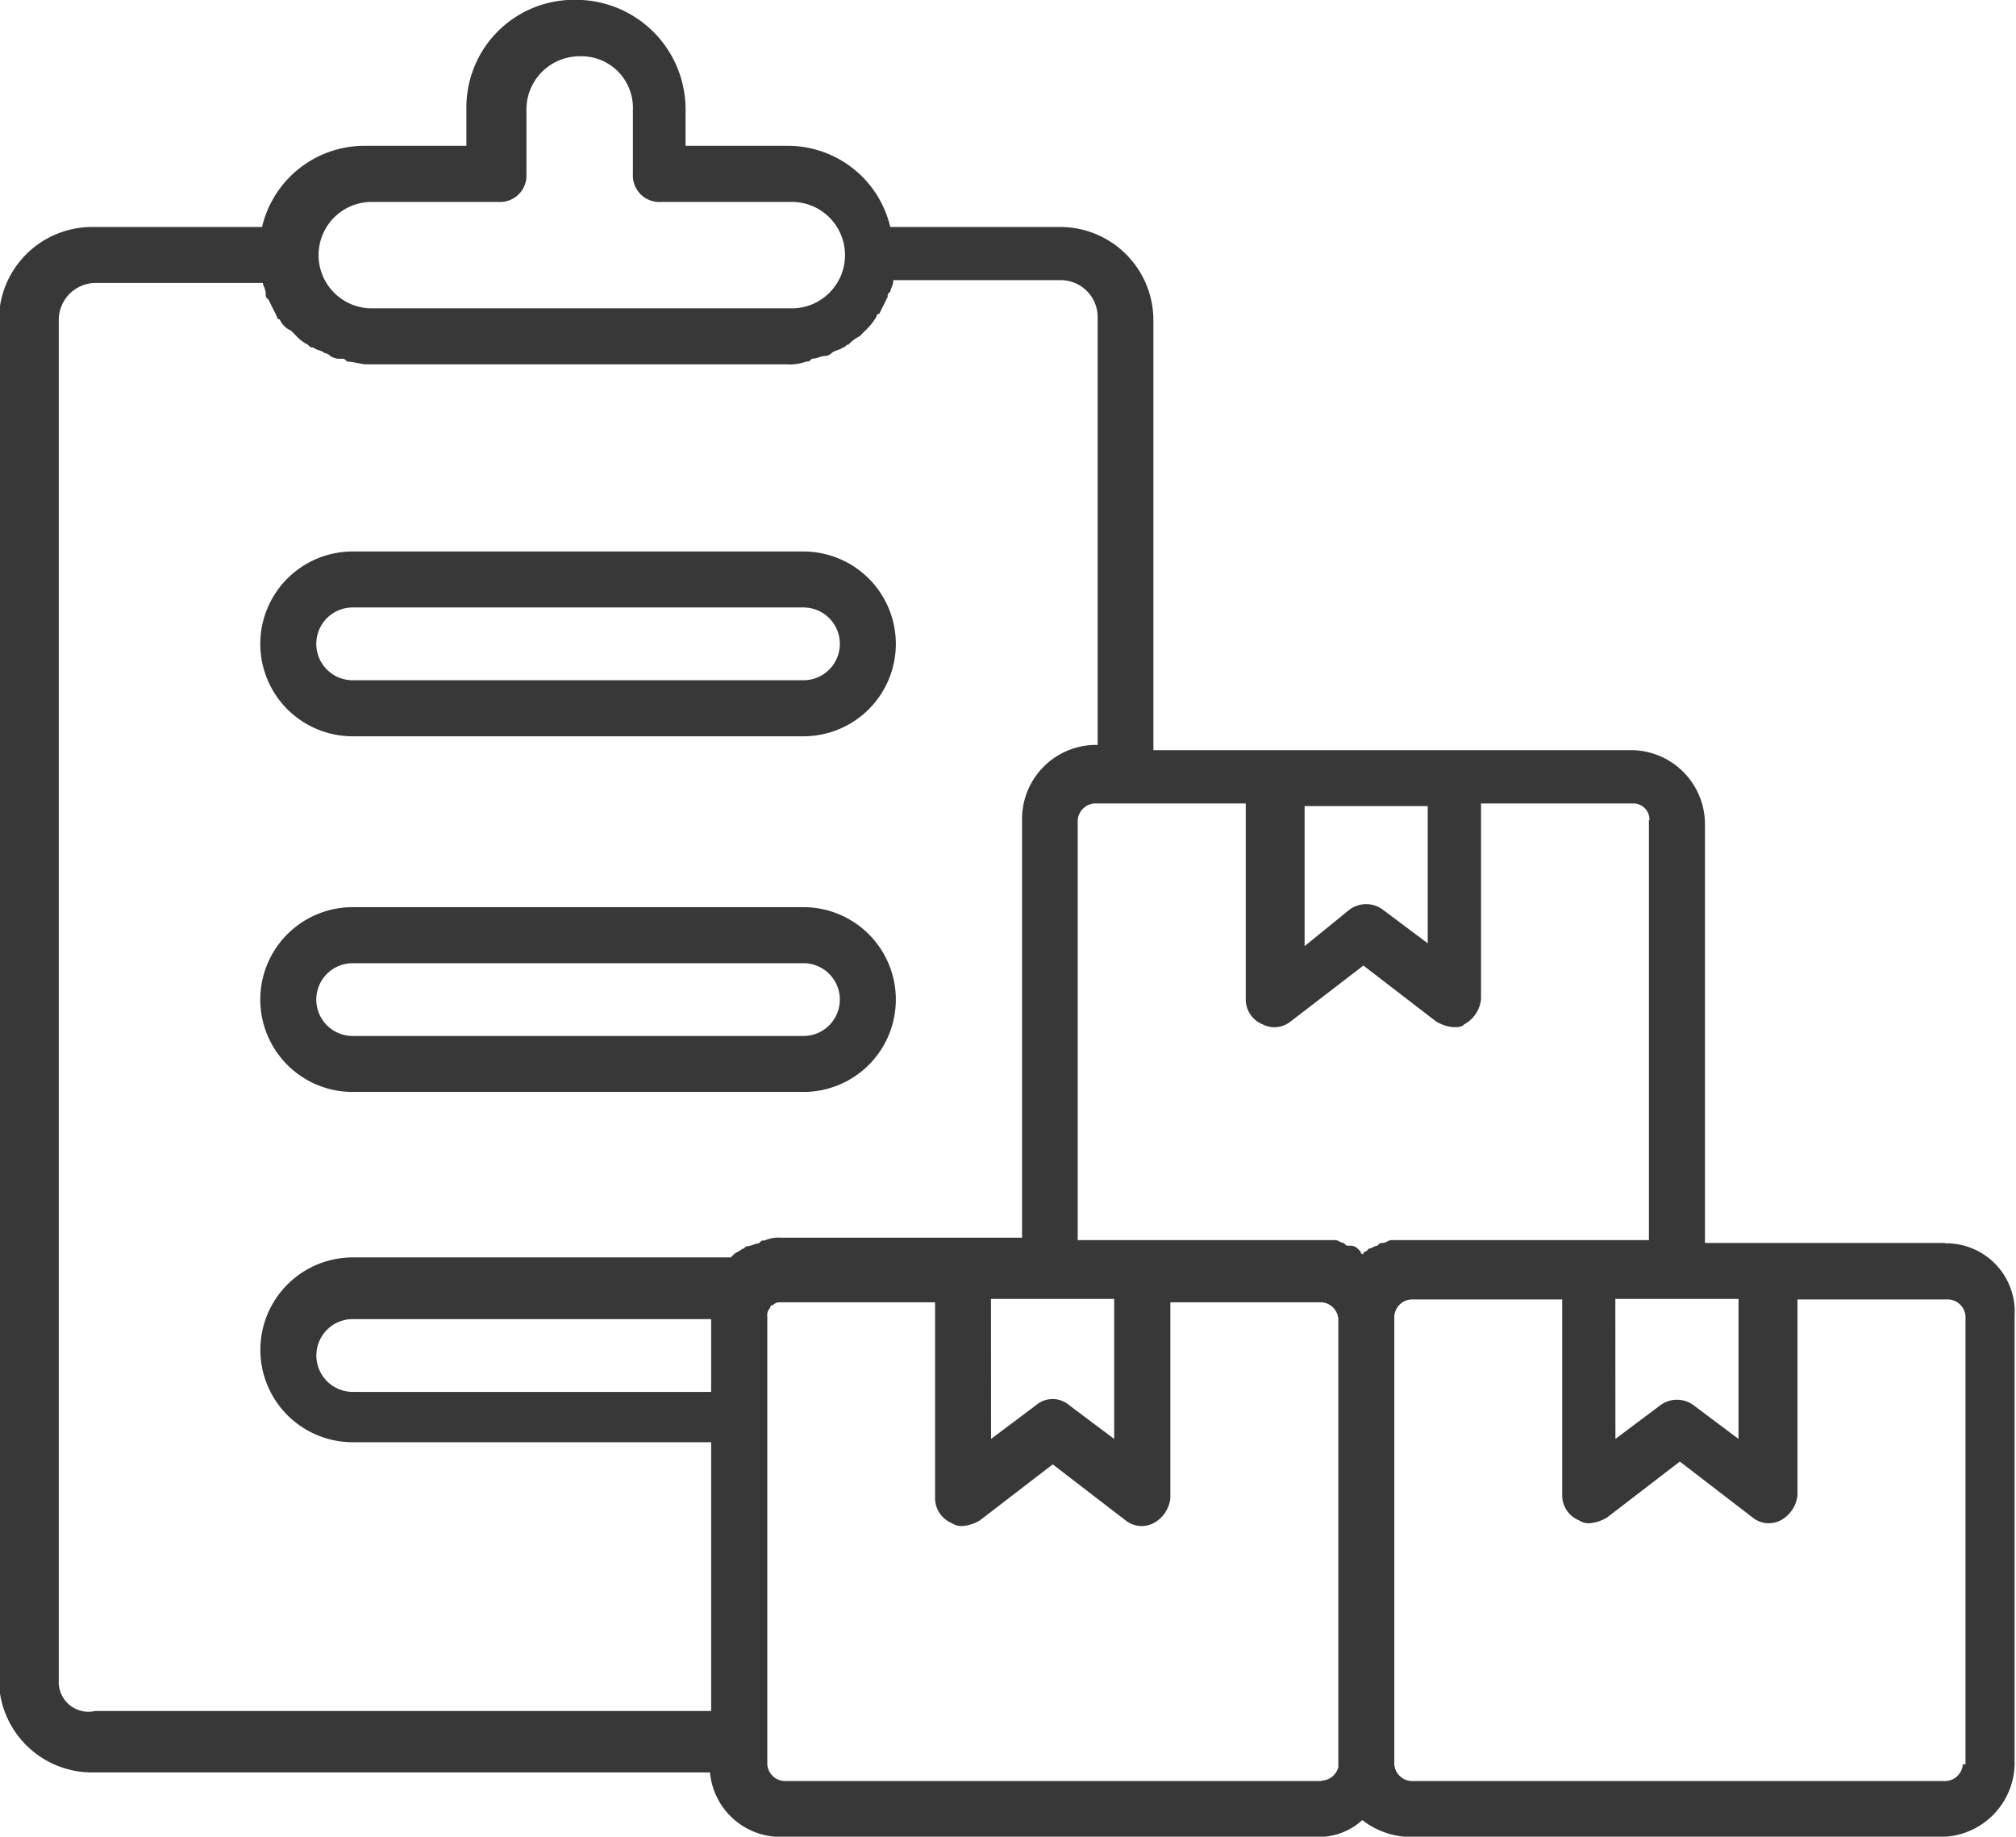<svg xmlns="http://www.w3.org/2000/svg" width="25.757" height="23.466" viewBox="0 0 25.757 23.466">
  <g id="noun-inventory-3533960" transform="translate(-1104.529 -335.867)">
    <path id="Path_3292" data-name="Path 3292" d="M172.7,112.2h-3.076v-5.366a.947.947,0,0,0-.93-.93h-6.117V100.4a1.191,1.191,0,0,0-1.18-1.18h-2.182a1.344,1.344,0,0,0-1.323-1.037H156.6v-.465a1.4,1.4,0,0,0-1.4-1.4,1.374,1.374,0,0,0-1.4,1.4v.465h-1.288a1.344,1.344,0,0,0-1.323,1.037h-2.182a1.191,1.191,0,0,0-1.18,1.18v17.385a1.191,1.191,0,0,0,1.18,1.18h7.905a.905.905,0,0,0,.93.823h6.832a.813.813,0,0,0,.572-.215,1.014,1.014,0,0,0,.572.215h6.832a.947.947,0,0,0,.93-.93v-5.723a.874.874,0,0,0-.895-.93Zm-4.221.715h1.574v1.789l-.572-.429a.357.357,0,0,0-.429,0l-.572.429Zm.429-6.117v5.366h-3.291c-.036,0-.072.036-.107.036s-.036,0-.072.036c-.036,0-.072.036-.107.036l-.036.036a.035.035,0,0,0-.036.036.035.035,0,0,1-.036-.036l-.036-.036a.132.132,0,0,0-.107-.036c-.036,0-.036,0-.072-.036-.036,0-.072-.036-.107-.036h-3.291V106.8a.231.231,0,0,1,.215-.215h1.932v2.5a.344.344,0,0,0,.215.322.329.329,0,0,0,.358-.036l.93-.715.93.715a.51.51,0,0,0,.215.072c.072,0,.107,0,.143-.036a.411.411,0,0,0,.215-.322v-2.5H168.7a.206.206,0,0,1,.215.214Zm-8.406,6.117h1.574v1.789l-.572-.429a.326.326,0,0,0-.429,0l-.572.429Zm5.58-6.332v1.789l-.572-.429a.357.357,0,0,0-.429,0l-.572.465v-1.789h1.574ZM152.563,98.9h1.646a.338.338,0,0,0,.358-.358v-.823a.679.679,0,0,1,.68-.68.658.658,0,0,1,.68.68v.823a.338.338,0,0,0,.358.358h1.646a.68.68,0,1,1,0,1.359h-5.366a.68.68,0,0,1,0-1.359Zm-3.971,18.887V100.4a.473.473,0,0,1,.465-.465H151.2c0,.036.036.072.036.143,0,.036,0,.036.036.072l.107.215a.035.035,0,0,0,.036.036.279.279,0,0,0,.143.143l.072.072a.494.494,0,0,0,.143.107c.036.036.036.036.072.036.036.036.107.036.143.072a.126.126,0,0,1,.072.036.214.214,0,0,0,.143.036c.036,0,.036,0,.072.036.072,0,.179.036.251.036h5.366a.611.611,0,0,0,.251-.036c.036,0,.036,0,.072-.036.072,0,.107-.036.179-.036a.126.126,0,0,0,.072-.036c.036-.036.107-.036.143-.072.036,0,.036-.036.072-.036a.494.494,0,0,1,.143-.107l.072-.072a.777.777,0,0,0,.143-.179.035.035,0,0,1,.036-.036l.107-.215c0-.036,0-.036.036-.072,0-.036.036-.072.036-.143H161.4a.473.473,0,0,1,.465.465v5.473h-.036a.947.947,0,0,0-.93.93v5.366h-3.076a.455.455,0,0,0-.215.036c-.036,0-.036,0-.072.036-.036,0-.107.036-.143.036s-.036.036-.072.036c-.036.036-.072.036-.107.072l-.036.036h-4.83a1.18,1.18,0,0,0,0,2.361h4.579v3.434h-7.87a.38.38,0,0,1-.465-.394Zm8.335-3.684h-4.579a.465.465,0,0,1,0-.93h4.579Zm7.8,4.972h-6.868a.231.231,0,0,1-.215-.215v-5.723a.132.132,0,0,1,.036-.107.035.035,0,0,1,.036-.036.125.125,0,0,1,.072-.036h2v2.5a.344.344,0,0,0,.215.322.215.215,0,0,0,.143.036.506.506,0,0,0,.215-.072l.93-.715.93.715a.329.329,0,0,0,.358.036.411.411,0,0,0,.215-.322v-2.5h1.931a.231.231,0,0,1,.215.215v5.723A.231.231,0,0,1,164.725,119.07Zm8.192-.215a.231.231,0,0,1-.215.215H165.87a.231.231,0,0,1-.215-.215v-5.723a.231.231,0,0,1,.215-.215H167.8v2.5a.344.344,0,0,0,.215.322.215.215,0,0,0,.143.036.506.506,0,0,0,.215-.072l.93-.715.93.715a.329.329,0,0,0,.358.036.411.411,0,0,0,.215-.322v-2.5h1.932a.231.231,0,0,1,.215.215v5.724Z" transform="translate(956.688 239.547)" fill="#383838"/>
    <path id="Path_3293" data-name="Path 3293" d="M201.1,209h5.759a1.18,1.18,0,0,0,0-2.361H201.1a1.18,1.18,0,0,0,0,2.361Zm0-1.646h5.759a.465.465,0,1,1,0,.93H201.1a.465.465,0,1,1,0-.93Z" transform="translate(907.935 136.274)" fill="#383838"/>
    <path id="Path_3294" data-name="Path 3294" d="M201.1,280.121h5.759a1.18,1.18,0,1,0,0-2.361H201.1a1.18,1.18,0,1,0,0,2.361Zm0-1.645h5.759a.465.465,0,1,1,0,.93H201.1a.465.465,0,1,1,0-.93Z" transform="translate(907.935 69.697)" fill="#383838"/>
  </g>
</svg>
